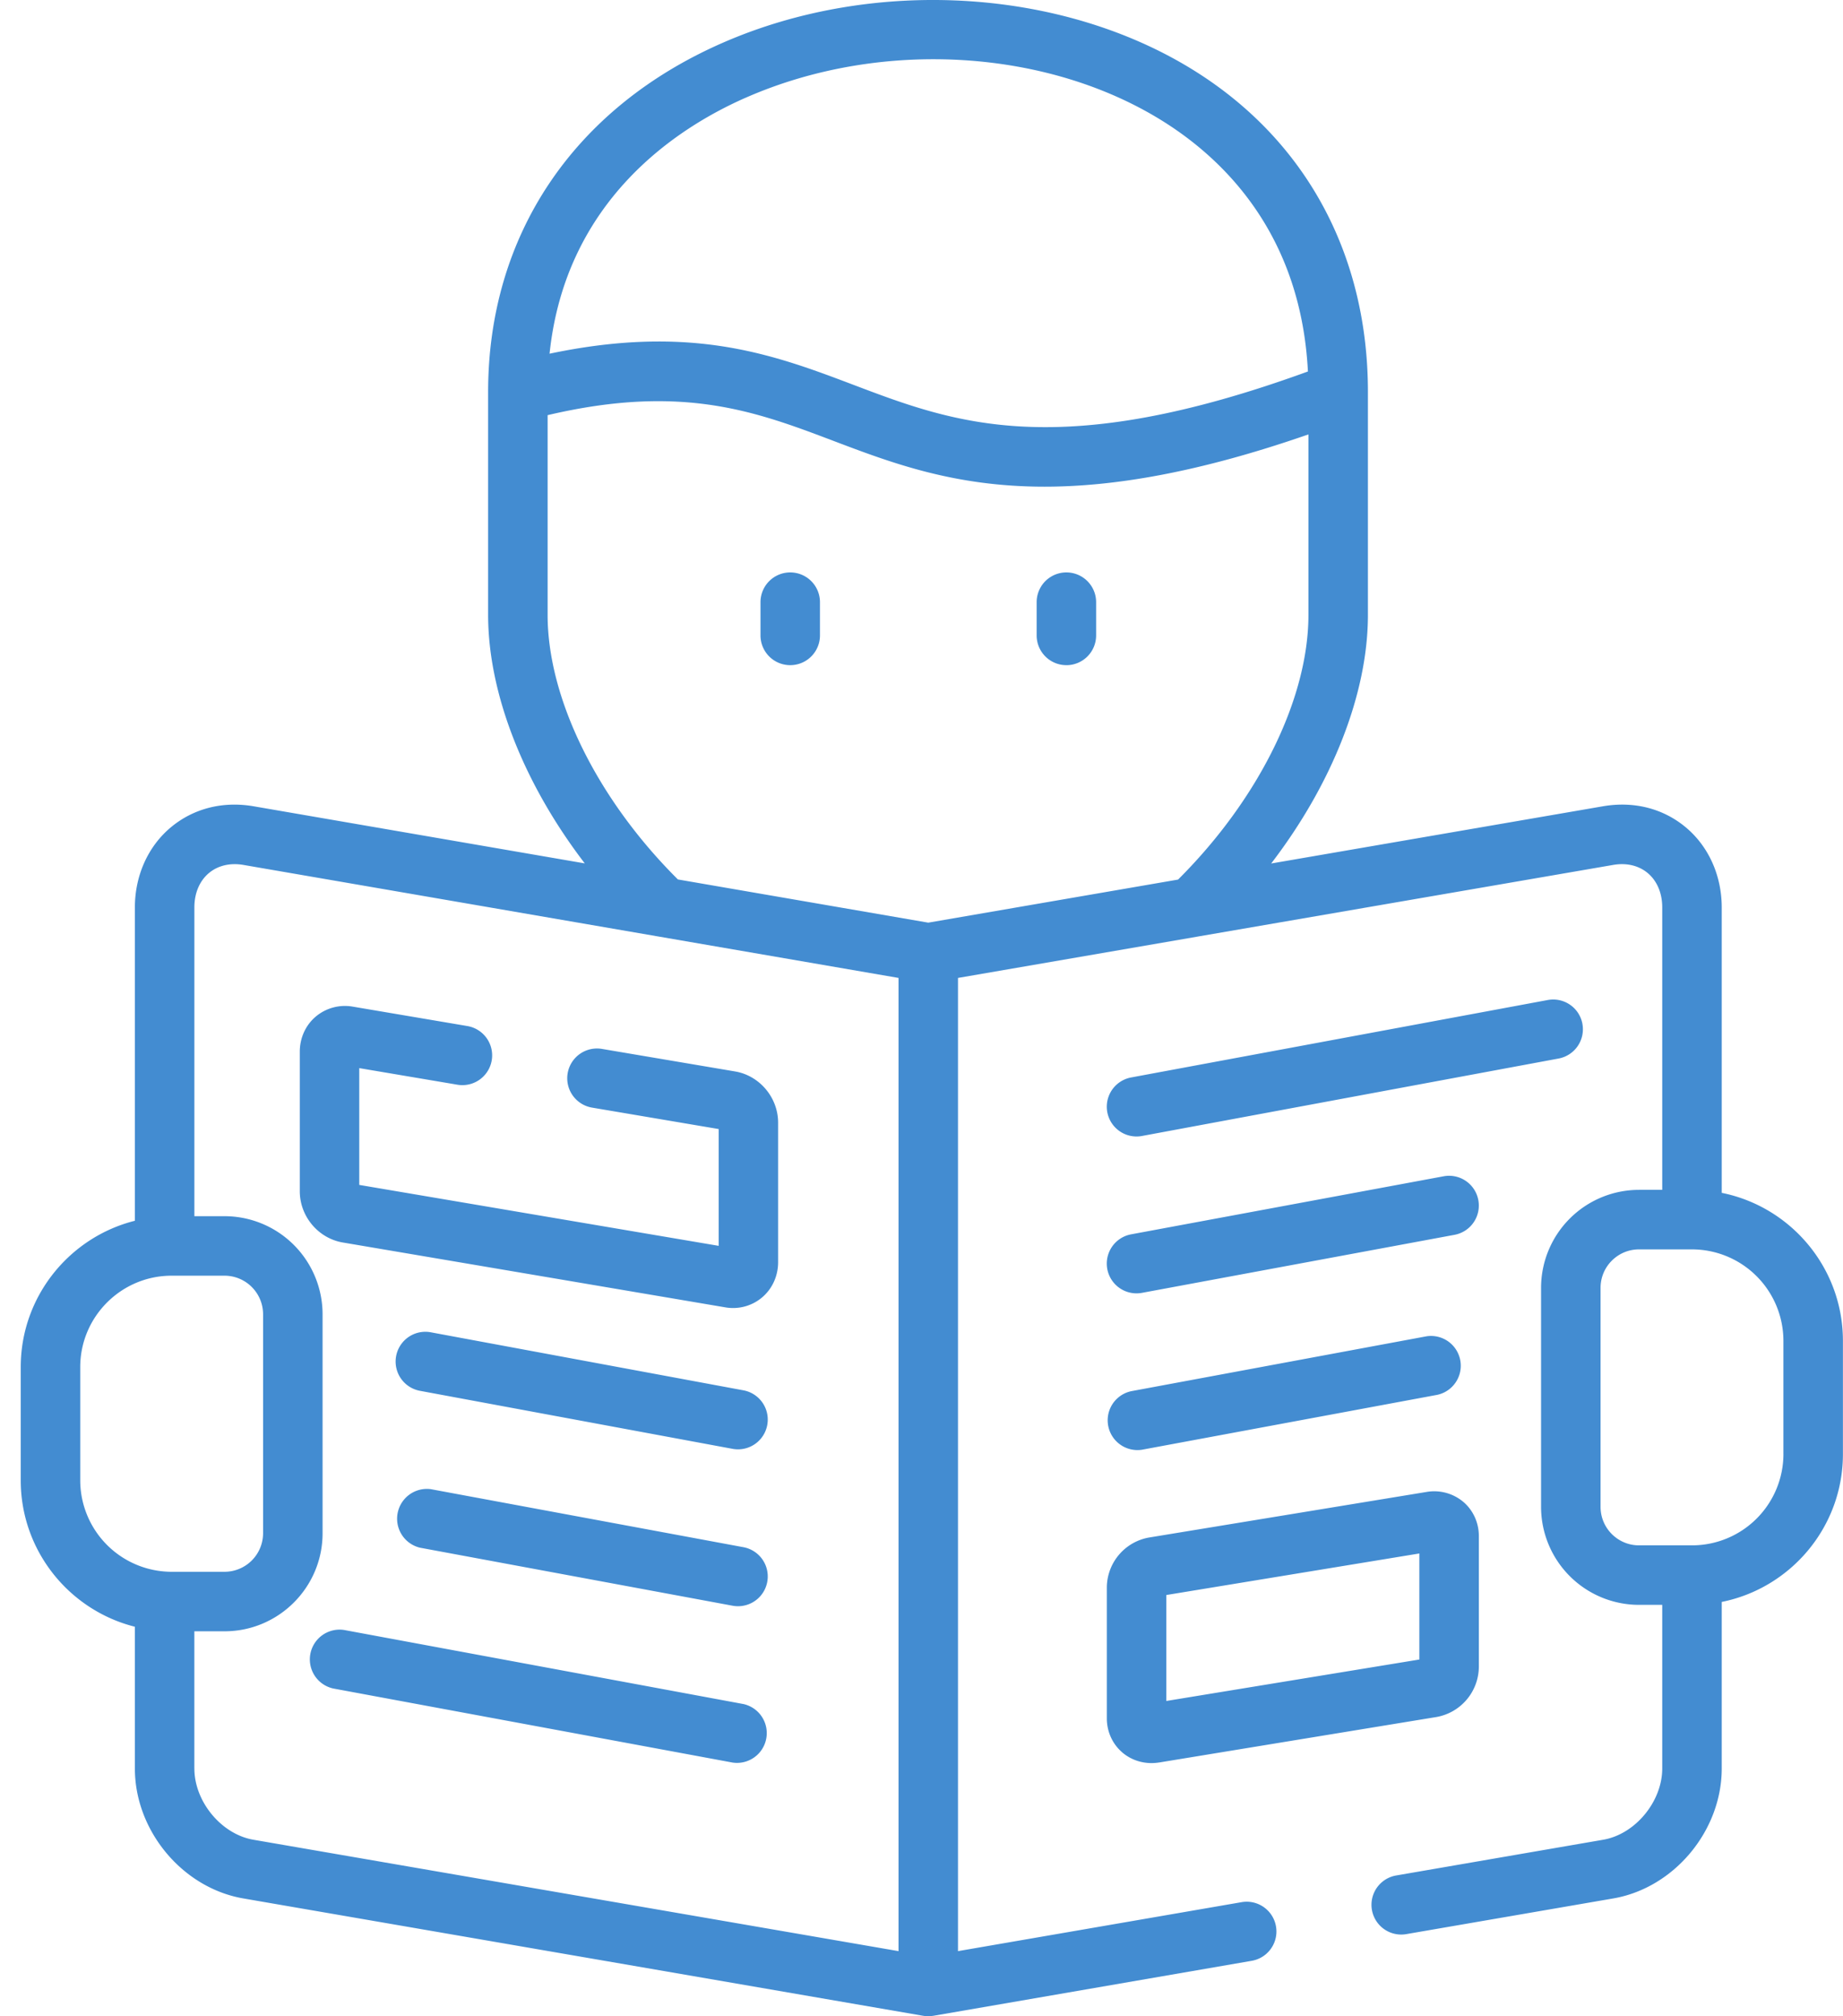 <svg width="75" height="82" fill="none" xmlns="http://www.w3.org/2000/svg"><path d="M32.158 23.28a1.21 1.21 0 00-1.21 1.21v1.352a1.21 1.21 0 102.42 0V24.49a1.21 1.21 0 00-1.21-1.21zM43.396 27.053a1.21 1.21 0 001.21-1.211V24.49a1.21 1.21 0 10-2.42 0v1.352c0 .668.541 1.21 1.21 1.21zM17.09 56.564l12.722 2.36a1.21 1.21 0 00.442-2.38l-12.723-2.36a1.21 1.21 0 00-.442 2.38zM17.09 62.944l12.722 2.36a1.21 1.21 0 10.442-2.38l-12.723-2.36a1.212 1.212 0 00-.442 2.38zM30.254 69.303L13.999 66.29a1.211 1.211 0 00-.441 2.38l16.255 3.013a1.211 1.211 0 00.441-2.38zM64.396 41.64a1.21 1.21 0 00-1.41-.97L46.03 43.82a1.21 1.21 0 00.442 2.38l16.954-3.15a1.21 1.21 0 00.969-1.41zM60.16 48.809a1.21 1.21 0 00-1.411-.97L46.03 50.2a1.21 1.21 0 00.441 2.38L59.19 50.22a1.21 1.21 0 00.97-1.411zM58.05 54.347L46.03 56.58a1.211 1.211 0 00.443 2.38l12.019-2.233a1.211 1.211 0 00-.443-2.38zM45.671 71.272c.33.281.75.432 1.189.432.1 0 .202-.008.304-.024h.006l11.288-1.85a2.089 2.089 0 001.723-2.032V62.47c0-.54-.23-1.047-.632-1.389a1.843 1.843 0 00-1.492-.405l-11.273 1.85a2.077 2.077 0 00-1.742 2.031v5.328c0 .539.229 1.045.63 1.386zm1.791-6.403l10.298-1.69v4.313l-10.297 1.686V64.87zM29.913 43.575l-5.417-.916a1.21 1.21 0 10-.404 2.387l5.154.872v4.75L14.62 48.19v-4.75l3.995.675a1.21 1.21 0 00.405-2.386l-4.667-.79a1.846 1.846 0 00-1.503.405c-.414.35-.65.87-.65 1.428v5.677c0 1.021.754 1.916 1.752 2.083l15.56 2.637a1.831 1.831 0 001.503-.405c.413-.35.65-.872.65-1.43v-5.676c0-1.02-.755-1.916-1.753-2.083z" fill="#438CD1"/><path d="M70.065 48.512V36.905c0-1.287-.528-2.47-1.448-3.245-.921-.777-2.12-1.086-3.378-.87L51.73 35.118c2.477-3.231 3.937-6.9 3.937-10.111V15.94c0-5.452-2.41-10.03-6.785-12.887-5.402-3.527-13.24-4.05-19.504-1.298-6.046 2.654-9.514 7.825-9.514 14.186v9.066c0 3.21 1.458 6.878 3.933 10.107L10.314 32.79c-1.257-.215-2.456.094-3.377.87-.92.776-1.448 1.959-1.448 3.246v12.742C2.823 50.317.844 52.731.844 55.6v4.607c0 2.868 1.98 5.283 4.645 5.952v5.764c0 2.538 1.94 4.86 4.414 5.286l27.666 4.773h.005a1.203 1.203 0 00.4 0h.007l12.958-2.237a1.21 1.21 0 00-.411-2.385l-11.543 1.992v-39.58l9.752-1.681.008-.002 16.904-2.913c.542-.094 1.041.026 1.408.334.378.32.587.815.587 1.395v11.486h-.946a3.988 3.988 0 00-3.985 3.983v8.912a3.988 3.988 0 003.985 3.983h.946v6.653c0 1.349-1.1 2.677-2.405 2.9l-8.423 1.453a1.21 1.21 0 00.412 2.385l8.422-1.451c2.476-.426 4.415-2.748 4.415-5.287V65.15c2.809-.563 4.932-3.046 4.932-6.014v-4.606c-.001-2.97-2.123-5.454-4.932-6.017zM30.352 3.972c5.546-2.437 12.461-1.991 17.206 1.107 2.47 1.614 5.392 4.645 5.667 10.029-10.16 3.7-14.38 2.102-18.463.555-2.316-.877-4.683-1.774-7.952-1.774-1.317 0-2.781.145-4.446.496.654-6.255 5.197-9.189 7.988-10.414zm-8.067 21.035v-8.123c5.473-1.284 8.464-.153 11.62 1.042 2.377.901 4.926 1.867 8.6 1.867 2.791 0 6.234-.56 10.741-2.126v7.34c0 3.407-2.026 7.503-5.306 10.765l-10.165 1.752-10.188-1.757c-3.278-3.258-5.302-7.353-5.302-10.76zm-19.02 35.2V55.6c0-2.05 1.668-3.718 3.72-3.718h2.152a1.57 1.57 0 011.569 1.568v8.907a1.57 1.57 0 01-1.569 1.567H6.985a3.724 3.724 0 01-3.72-3.718zm4.644 11.716v-5.579h1.228c2.2 0 3.99-1.788 3.99-3.987V53.45a3.992 3.992 0 00-3.99-3.988H7.91V36.905c0-.58.209-1.075.588-1.395.366-.308.866-.427 1.407-.334l26.66 4.596v39.58l-26.25-4.53C9.01 74.6 7.91 73.272 7.91 71.924zm64.667-12.787a3.721 3.721 0 01-3.721 3.713h-2.157c-.862 0-1.564-.701-1.564-1.563v-8.912c0-.861.702-1.562 1.564-1.562h2.157a3.723 3.723 0 013.72 3.717v4.607z" fill="#438CD1"/></svg>